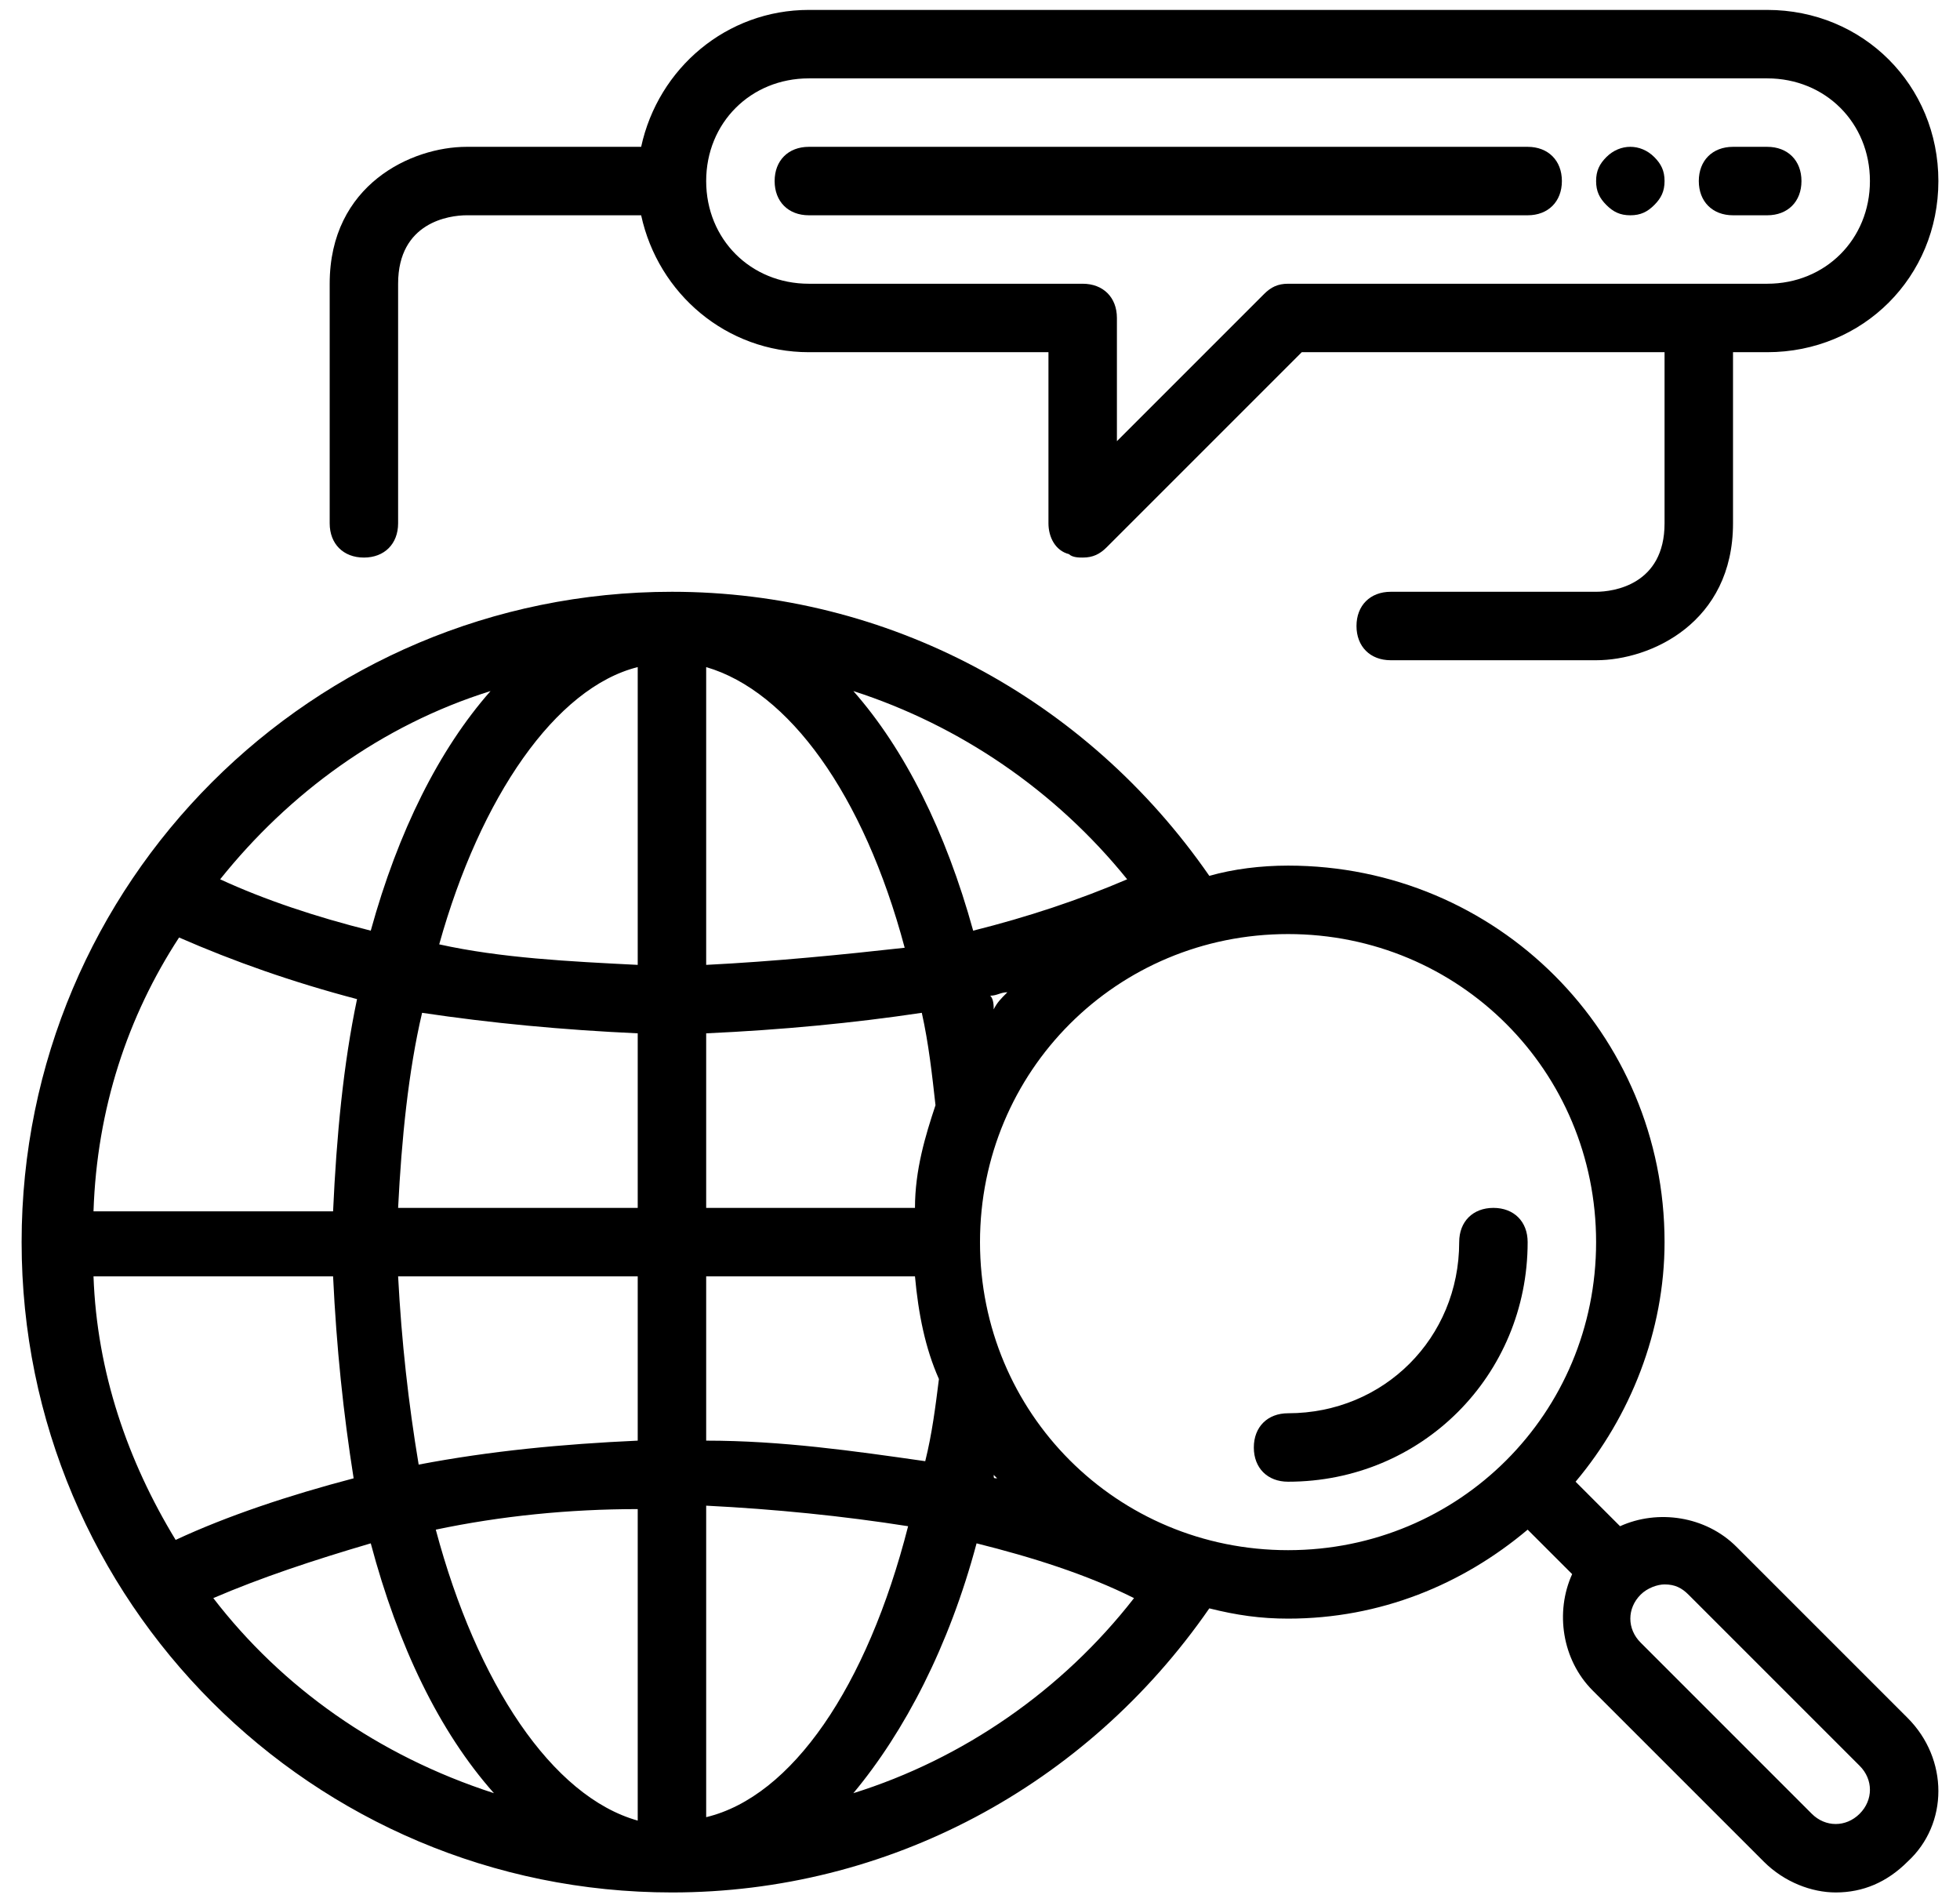 <svg width="68" height="66" viewBox="0 0 68 66" fill="none" xmlns="http://www.w3.org/2000/svg"><path d="M66.181 59.6L60.244 53.663C59.175 52.594 57.513 52.356 56.206 52.95L54.663 51.406C56.562 49.15 57.75 46.181 57.75 43.094C57.75 35.85 51.931 30.031 44.688 30.031C43.737 30.031 42.788 30.15 41.956 30.387C37.681 24.212 30.794 20.531 23.312 20.531C10.844 20.531 0.75 30.625 0.75 43.094C0.75 55.562 10.844 65.656 23.312 65.656C30.794 65.656 37.681 61.975 41.956 55.8C42.906 56.038 43.737 56.156 44.688 56.156C47.894 56.156 50.744 54.969 53 53.069L54.544 54.612C53.95 55.919 54.188 57.581 55.256 58.65L61.194 64.588C61.906 65.3 62.856 65.656 63.688 65.656C64.638 65.656 65.469 65.3 66.181 64.588C67.606 63.281 67.606 61.025 66.181 59.6ZM3.244 44.281H11.556C11.675 46.775 11.912 49.031 12.269 51.288C10.012 51.881 7.875 52.594 6.094 53.425C4.431 50.694 3.362 47.606 3.244 44.281ZM6.213 32.525C8.113 33.356 10.131 34.069 12.387 34.663C11.912 36.919 11.675 39.413 11.556 42.025H3.244C3.362 38.462 4.431 35.256 6.213 32.525ZM31.744 41.906H24.5V35.85C27.113 35.731 29.606 35.494 31.981 35.138C32.219 36.206 32.337 37.275 32.456 38.344C32.1 39.413 31.744 40.6 31.744 41.906ZM24.5 33.475V23.144C27.35 23.975 29.962 27.538 31.387 32.881C29.25 33.119 26.875 33.356 24.5 33.475ZM22.125 23.144V33.475C19.75 33.356 17.375 33.237 15.238 32.763C16.663 27.656 19.275 23.856 22.125 23.144ZM22.125 35.85V41.906H13.812C13.931 39.531 14.169 37.156 14.644 35.138C17.019 35.494 19.512 35.731 22.125 35.85ZM13.812 44.281H22.125V49.981C19.512 50.1 17.019 50.337 14.525 50.812C14.169 48.675 13.931 46.538 13.812 44.281ZM22.125 52.356V63.163C19.156 62.331 16.544 58.413 15.119 53.069C17.375 52.594 19.75 52.356 22.125 52.356ZM24.5 63.044V52.237C26.875 52.356 29.25 52.594 31.506 52.95C30.081 58.531 27.469 62.331 24.5 63.044ZM24.5 49.981V44.281H31.744C31.863 45.587 32.1 46.775 32.575 47.844C32.456 48.794 32.337 49.744 32.1 50.694C29.606 50.337 27.113 49.981 24.5 49.981ZM34.475 51.169L34.594 51.288C34.475 51.288 34.475 51.288 34.475 51.169C34.356 51.169 34.356 51.169 34.475 51.169ZM34.475 35.019C34.475 34.9 34.475 34.663 34.356 34.544C34.594 34.544 34.712 34.425 34.95 34.425C34.712 34.663 34.594 34.781 34.475 35.019ZM39.106 30.506C37.444 31.219 35.663 31.812 33.763 32.288C32.812 28.844 31.387 25.994 29.606 23.975C33.288 25.163 36.612 27.419 39.106 30.506ZM17.019 23.975C15.238 25.994 13.812 28.844 12.863 32.288C10.963 31.812 9.181 31.219 7.638 30.506C10.012 27.538 13.219 25.163 17.019 23.975ZM7.4 55.444C9.062 54.731 10.844 54.138 12.863 53.544C13.812 57.106 15.238 60.075 17.137 62.212C13.1 60.906 9.775 58.531 7.4 55.444ZM29.606 62.212C31.387 60.075 32.931 57.106 33.881 53.544C35.781 54.019 37.681 54.612 39.344 55.444C36.85 58.65 33.406 61.025 29.606 62.212ZM34 43.094C34 37.156 38.75 32.406 44.688 32.406C50.625 32.406 55.375 37.156 55.375 43.094C55.375 49.031 50.625 53.781 44.688 53.781C38.75 53.781 34 49.031 34 43.094ZM64.519 62.925C64.044 63.4 63.331 63.4 62.856 62.925L56.919 56.987C56.444 56.513 56.444 55.8 56.919 55.325C57.156 55.087 57.513 54.969 57.75 54.969C58.106 54.969 58.344 55.087 58.581 55.325L64.519 61.263C64.994 61.737 64.994 62.45 64.519 62.925Z" fill="black"></path><path d="M51.812 41.906C51.1 41.906 50.625 42.381 50.625 43.094C50.625 46.419 48.013 49.031 44.688 49.031C43.975 49.031 43.5 49.506 43.5 50.219C43.5 50.931 43.975 51.406 44.688 51.406C49.319 51.406 53 47.725 53 43.094C53 42.381 52.525 41.906 51.812 41.906ZM28.062 7.469H53C53.712 7.469 54.188 6.994 54.188 6.281C54.188 5.569 53.712 5.094 53 5.094H28.062C27.35 5.094 26.875 5.569 26.875 6.281C26.875 6.994 27.35 7.469 28.062 7.469ZM60.125 7.469H61.312C62.025 7.469 62.5 6.994 62.5 6.281C62.5 5.569 62.025 5.094 61.312 5.094H60.125C59.413 5.094 58.938 5.569 58.938 6.281C58.938 6.994 59.413 7.469 60.125 7.469ZM56.562 7.469C56.919 7.469 57.156 7.35 57.394 7.112C57.631 6.875 57.75 6.638 57.75 6.281C57.75 5.925 57.631 5.688 57.394 5.45C56.919 4.975 56.206 4.975 55.731 5.45C55.494 5.688 55.375 5.925 55.375 6.281C55.375 6.638 55.494 6.875 55.731 7.112C55.969 7.35 56.206 7.469 56.562 7.469Z" fill="black"></path><path d="M12.625 19.344C13.338 19.344 13.812 18.869 13.812 18.156V9.844C13.812 7.706 15.594 7.469 16.188 7.469H22.244C22.837 10.2 25.212 12.219 28.062 12.219H36.375V18.156C36.375 18.631 36.612 19.106 37.087 19.225C37.206 19.344 37.444 19.344 37.562 19.344C37.919 19.344 38.156 19.225 38.394 18.988L45.163 12.219H57.75V18.156C57.75 20.294 55.969 20.531 55.375 20.531H48.25C47.538 20.531 47.062 21.006 47.062 21.719C47.062 22.431 47.538 22.906 48.25 22.906H55.375C57.275 22.906 60.125 21.6 60.125 18.156V12.219H61.312C64.638 12.219 67.25 9.606 67.25 6.281C67.25 2.956 64.638 0.344 61.312 0.344H28.062C25.212 0.344 22.837 2.362 22.244 5.094H16.188C14.287 5.094 11.438 6.4 11.438 9.844V18.156C11.438 18.869 11.912 19.344 12.625 19.344ZM28.062 2.719H61.312C63.331 2.719 64.875 4.263 64.875 6.281C64.875 8.3 63.331 9.844 61.312 9.844H44.688C44.331 9.844 44.094 9.963 43.856 10.2L38.75 15.306V11.031C38.75 10.319 38.275 9.844 37.562 9.844H28.062C26.044 9.844 24.5 8.3 24.5 6.281C24.5 4.263 26.044 2.719 28.062 2.719Z" fill="black"></path></svg>